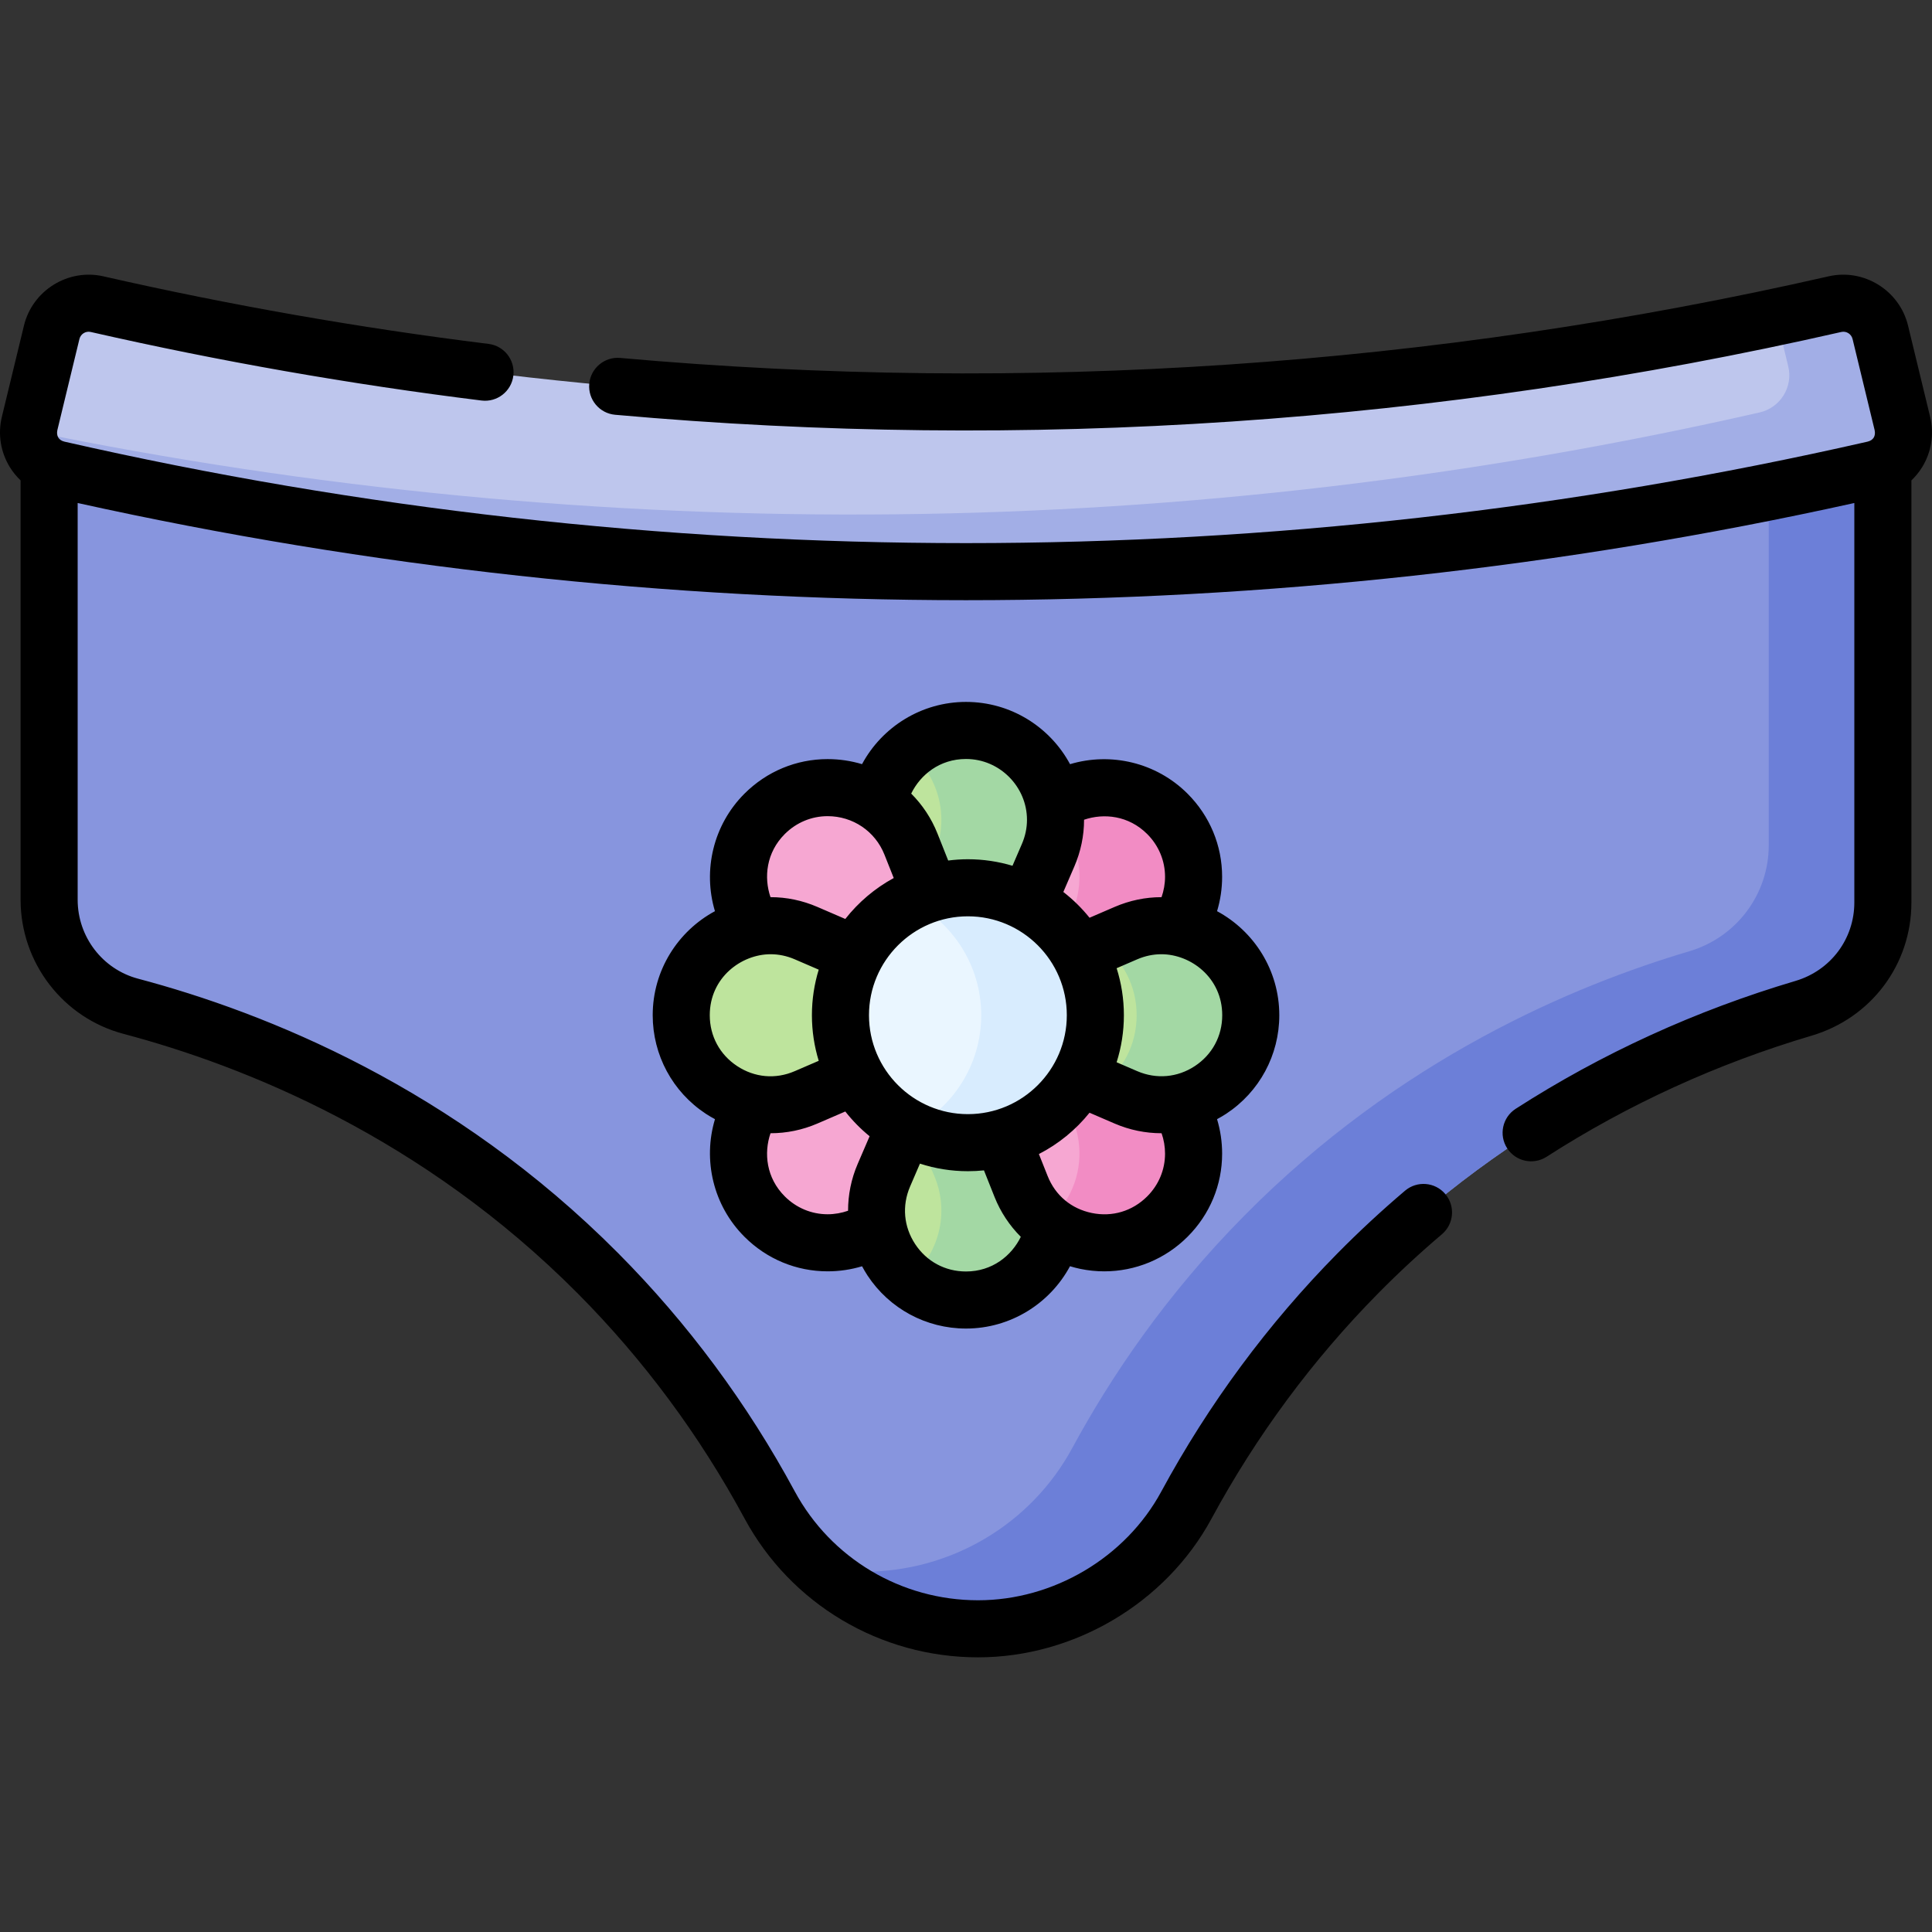 <svg id="Capa_1" enable-background="new 0 0 507.826 507.826" height="512" viewBox="0 0 507.826 507.826" width="512" xmlns="http://www.w3.org/2000/svg"><rect x="0" y="0" width="507.826" height="507.826" fill="#333333" stroke="none"/><g><g><g><path d="m12.913 107.712v128.784c0 13.116 8.789 24.644 21.467 28.004 31.381 8.316 79.887 27.013 122.814 70.212 20.508 20.638 34.948 42.042 45.098 60.84 10.859 20.11 31.939 32.573 54.794 32.573 22.829 0 43.89-12.434 54.759-32.51 10.169-18.783 24.602-40.19 45.048-60.904 41.003-41.541 86.837-60.691 117.169-69.682 12.347-3.66 20.851-14.953 20.851-27.831v-129.486z" fill="#8795de"/><g><path d="m18.543 253.66c3.798 5.183 9.292 9.105 15.837 10.84 10.94 2.899 23.966 7.066 38.107 13.087-19.41-11.247-38.051-18.81-53.944-23.927z" fill="#8795de"/><path d="m464.913 107.712v114.487c0 12.878-8.504 24.171-20.851 27.831-30.331 8.991-76.166 28.141-117.169 69.682-20.446 20.714-34.879 42.121-45.048 60.904-10.869 20.075-31.931 32.51-54.759 32.51-4.047 0-8.037-.398-11.926-1.153 11.297 10.244 26.19 16.153 41.926 16.153 22.829 0 43.89-12.434 54.759-32.51 10.169-18.783 24.602-40.19 45.048-60.904 41.003-41.541 86.837-60.691 117.169-69.682 12.347-3.66 20.851-14.953 20.851-27.831v-129.487z" fill="#6c7fd8"/></g><g><path d="m492.512 123.409c-157.015 35.8-320.183 35.8-477.198 0-5.448-1.242-8.841-6.684-7.526-12.115 1.934-7.984 3.867-15.968 5.801-23.952 1.285-5.305 6.589-8.611 11.911-7.399 150.314 34.257 306.512 34.257 456.826 0 5.322-1.213 10.626 2.093 11.911 7.399 1.934 7.984 3.867 15.968 5.801 23.952 1.315 5.43-2.078 10.872-7.526 12.115z" fill="#bec6ed"/></g><path d="m500.038 111.294c-1.933-7.984-3.867-15.968-5.801-23.952-1.285-5.305-6.589-8.611-11.911-7.398-5.136 1.17-10.28 2.292-15.429 3.383 1.047 4.323 2.094 8.645 3.14 12.967 1.315 5.431-2.078 10.872-7.526 12.115-149.628 34.116-304.838 35.695-454.991 4.789-.218 4.745 2.984 9.114 7.793 10.211 157.016 35.8 320.183 35.8 477.198 0 5.449-1.243 8.842-6.685 7.527-12.115z" fill="#a2aee6"/></g><g><g><g><path d="m256.356 269.295-4.886-4.886 16.912-42.549c6.241-15.701 26.514-19.885 38.461-7.938 11.947 11.947 7.763 32.22-7.938 38.461z" fill="#f6a7d2"/><path d="m306.843 213.923c-9.009-9.009-22.75-8.841-31.641-1.483.56.467 1.111.953 1.641 1.483 11.947 11.947 7.763 32.22-7.938 38.461l-15.029 5.973-2.406 6.052 4.886 4.886 42.549-16.912c15.701-6.24 19.885-26.513 7.938-38.46z" fill="#f28cc4"/><path d="m256.356 269.295-4.886-4.886-42.549 16.912c-15.701 6.241-19.885 26.514-7.938 38.461 11.947 11.947 32.22 7.763 38.461-7.938z" fill="#f6a7d2"/></g></g><g><g><path d="m257.368 266.852h-6.91l-18.128-42.045c-6.689-15.515 4.687-32.809 21.583-32.809 16.896 0 28.272 17.294 21.583 32.809z" fill="#bee49d"/><path d="m253.913 191.998c-5.829 0-11 2.06-15 5.393 7.594 6.329 10.964 17.254 6.583 27.416l-6.583 15.268 11.545 26.777h6.91l18.128-42.045c6.689-15.515-4.687-32.809-21.583-32.809z" fill="#a3d8a4"/><path d="m257.368 266.852h-6.91l-18.128 42.045c-6.689 15.515 4.687 32.809 21.583 32.809 16.896 0 28.272-17.294 21.583-32.809z" fill="#bee49d"/><path d="m275.496 308.897-18.128-42.045h-6.91l-11.545 26.777 6.583 15.268c4.382 10.162 1.011 21.087-6.583 27.416 4 3.334 9.171 5.393 15 5.393 16.896 0 28.272-17.294 21.583-32.809z" fill="#a3d8a4"/></g></g><g><g><path d="m256.356 264.409-4.886 4.886-42.549-16.912c-15.701-6.241-19.885-26.514-7.938-38.461 11.947-11.947 32.22-7.763 38.461 7.938z" fill="#f6a7d2"/><path d="m256.356 264.409-4.886 4.886 16.912 42.549c6.241 15.701 26.514 19.885 38.461 7.938 11.947-11.947 7.763-32.22-7.938-38.461z" fill="#f6a7d2"/><path d="m298.905 281.321-42.549-16.912-4.886 4.886 2.406 6.052 15.029 5.974c15.701 6.241 19.885 26.514 7.938 38.461-.53.53-1.081 1.016-1.641 1.483 8.891 7.358 22.632 7.527 31.641-1.483 11.947-11.947 7.763-32.22-7.938-38.461z" fill="#f28cc4"/></g></g><g><g><path d="m253.913 263.397v6.91l-42.045 18.128c-15.515 6.689-32.809-4.687-32.809-21.583 0-16.896 17.294-28.272 32.809-21.583z" fill="#bee49d"/><path d="m253.913 263.397v6.91l42.045 18.128c15.515 6.689 32.809-4.687 32.809-21.583 0-16.896-17.294-28.272-32.809-21.583z" fill="#bee49d"/><path d="m295.958 245.269-6.542 2.821c5.588 4.206 9.351 10.883 9.351 18.762 0 7.879-3.763 14.556-9.351 18.762l6.542 2.821c15.515 6.689 32.809-4.687 32.809-21.583 0-16.895-17.294-28.272-32.809-21.583z" fill="#a3d8a4"/></g></g><circle cx="254.413" cy="266.852" fill="#eaf6ff" r="33.5"/><path d="m254.413 233.352c-5.394 0-10.486 1.282-15 3.547 10.968 5.504 18.5 16.845 18.5 29.952s-7.532 24.449-18.5 29.953c4.514 2.265 9.606 3.547 15 3.547 18.501 0 33.5-14.998 33.5-33.5 0-18.5-14.998-33.499-33.5-33.499z" fill="#d8ecfe"/></g></g><path d="m507.327 109.529-5.801-23.953c-2.24-9.249-11.596-15.059-20.867-12.945-104.237 23.756-211.104 30.975-317.633 21.452-4.115-.366-7.769 2.677-8.138 6.802-.369 4.126 2.677 7.77 6.802 8.138 108.095 9.663 216.532 2.338 322.302-21.767 1.316-.301 2.637.533 2.956 1.851l5.801 23.953c.316 1.528-.308 2.672-1.903 3.036-77.595 17.692-157.311 26.663-236.933 26.663s-159.337-8.971-236.933-26.663c-1.581-.361-2.212-1.537-1.903-3.037l5.801-23.952c.32-1.32 1.646-2.149 2.956-1.851 33.782 7.699 68.347 13.763 102.735 18.022 4.109.511 7.855-2.41 8.365-6.521.509-4.11-2.41-7.856-6.521-8.365-33.889-4.197-67.953-10.174-101.246-17.761-9.266-2.11-18.627 3.695-20.867 12.946l-5.801 23.952c-1.11 4.583-.353 9.316 2.131 13.327.788 1.273 1.733 2.406 2.784 3.417v110.227c0 16.535 11.123 31.03 27.048 35.249 31.956 8.473 78.613 27.191 119.412 68.247 17.282 17.392 32.026 37.282 43.821 59.118 12.164 22.524 35.687 36.516 61.389 36.516 25.211 0 49.336-14.233 61.355-36.44 11.792-21.787 26.526-41.708 43.793-59.212 5.341-5.412 10.988-10.648 16.787-15.564 3.159-2.679 3.549-7.412.87-10.571-2.678-3.159-7.409-3.548-10.571-.871-6.135 5.202-12.111 10.743-17.763 16.47-18.263 18.512-33.843 39.576-46.308 62.607-9.423 17.41-28.39 28.581-48.164 28.581-20.184 0-38.649-10.976-48.191-28.645-12.479-23.102-28.083-44.151-46.379-62.562-43.168-43.439-92.458-63.225-126.208-72.173-9.356-2.479-15.891-11.012-15.891-20.75v-104.286c76.553 16.936 155.068 25.545 233.5 25.545s156.947-8.609 233.5-25.545v104.986c0 9.601-6.222 17.895-15.48 20.639-26.184 7.76-50.923 19.067-73.531 33.606-3.484 2.24-4.492 6.881-2.252 10.365 2.261 3.516 6.923 4.465 10.365 2.251 21.415-13.771 44.858-24.484 69.68-31.841 15.683-4.648 26.219-18.722 26.219-35.021v-110.927c1.051-1.011 1.996-2.145 2.784-3.418 2.483-4.01 3.239-8.742 2.128-13.325zm-171.064 157.32c0-11.814-6.63-22.105-16.358-27.345.875-2.907 1.329-5.944 1.329-9.035 0-8.232-3.228-15.994-9.091-21.857-8.225-8.216-20.174-10.956-30.881-7.749-5.239-9.732-15.531-16.364-27.348-16.364-11.638 0-22.029 6.513-27.328 16.359-2.877-.864-5.914-1.328-9.042-1.328-8.227 0-15.989 3.225-21.863 9.086-8.228 8.228-10.97 20.18-7.757 30.888-9.729 5.24-16.36 15.531-16.36 27.345 0 10.47 5.221 20.156 13.966 25.909.782.515 1.588.978 2.403 1.416-3.229 10.718-.49 22.681 7.748 30.909 5.859 5.859 13.624 9.086 21.863 9.086 3.099 0 6.143-.454 9.053-1.331.438.816.901 1.623 1.416 2.406 5.751 8.744 15.434 13.965 25.901 13.965 11.644 0 22.04-6.524 27.336-16.383.887.268 1.785.51 2.703.7 2.1.434 4.211.646 6.306.646 8.13 0 16-3.201 21.883-9.083 5.863-5.851 9.093-13.614 9.093-21.859 0-3.102-.455-6.147-1.335-9.058.814-.437 1.617-.899 2.398-1.413 8.744-5.754 13.965-15.439 13.965-25.91zm-53.881-39.074c1.7-3.948 2.562-8.082 2.562-12.285 0-.008-.001-.016-.001-.024 5.209-1.776 11.72-1.112 16.596 3.757 3.027 3.027 4.694 7.021 4.694 11.247 0 1.816-.325 3.633-.921 5.351-.013 0-.026-.001-.039-.001-4.205 0-8.338.862-12.292 2.563l-6.595 2.846c-2.022-2.519-4.335-4.792-6.888-6.773zm-28.469-28.276c8.908 0 16.03 7.337 16.03 15.99 0 2.152-.45 4.291-1.336 6.347l-2.474 5.732c-3.716-1.111-7.648-1.716-11.72-1.716-1.755 0-3.481.123-5.178.339l-2.822-7.1c-1.602-4.034-3.98-7.568-6.906-10.496 2.42-4.949 7.498-9.096 14.406-9.096zm-47.633 19.729c3.037-3.03 7.037-4.699 11.263-4.699 6.632 0 12.493 3.964 14.93 10.1l2.448 6.16c-4.948 2.685-9.276 6.366-12.735 10.761l-7.348-3.171c-3.947-1.699-8.081-2.561-12.285-2.561-.01 0-.019.001-.028.001-1.78-5.206-1.118-11.717 3.755-16.591zm-12.507 60.999c-4.582-3.014-7.21-7.89-7.21-13.377 0-9.901 8.3-16.03 15.99-16.03 2.153 0 4.291.45 6.348 1.336l6.301 2.719c-1.16 3.791-1.789 7.812-1.789 11.978 0 4.167.629 8.189 1.79 11.981l-6.3 2.718c-5.078 2.201-10.562 1.68-15.13-1.325zm31.673 25.702c-1.708 3.96-2.535 8.148-2.532 12.316-1.722.598-3.546.924-5.371.924-4.233 0-8.23-1.667-11.26-4.696-4.882-4.877-5.541-11.394-3.753-16.603.007 0 .014.001.021.001 4.16 0 8.34-.841 12.292-2.545l7.345-3.169c1.885 2.396 4.026 4.58 6.39 6.504zm28.467 28.28c-5.483 0-10.356-2.627-13.369-7.208-2.999-4.56-3.508-10.068-1.324-15.133l2.589-6.007c3.974 1.287 8.207 1.99 12.604 1.99 1.426 0 2.835-.074 4.224-.217l2.775 6.973c1.591 4.005 3.964 7.549 6.91 10.493-2.419 4.956-7.498 9.109-14.409 9.109zm.5-41.357c-14.336 0-26-11.664-26-26s11.664-26 26-26c14.337 0 26 11.664 26 26 0 14.337-11.663 26-26 26zm47.126 21.624c-3.879 3.879-9.182 5.469-14.554 4.36-5.373-1.109-9.586-4.579-11.634-9.77l-2.278-5.726c5.167-2.654 9.7-6.368 13.309-10.861l6.602 2.846c3.951 1.704 8.13 2.544 12.289 2.544.016 0 .031-.002.047-.002.595 1.706.913 3.511.913 5.36 0 4.235-1.665 8.227-4.694 11.249zm12.514-34.249c-4.545 2.99-10.061 3.507-15.131 1.325l-5.418-2.336c1.237-3.904 1.909-8.056 1.909-12.364 0-4.306-.671-8.457-1.907-12.359l5.413-2.336c2.062-.888 4.201-1.338 6.354-1.338 7.689 0 15.989 6.128 15.989 16.03.001 5.488-2.627 10.364-7.209 13.378z"/></g></svg>